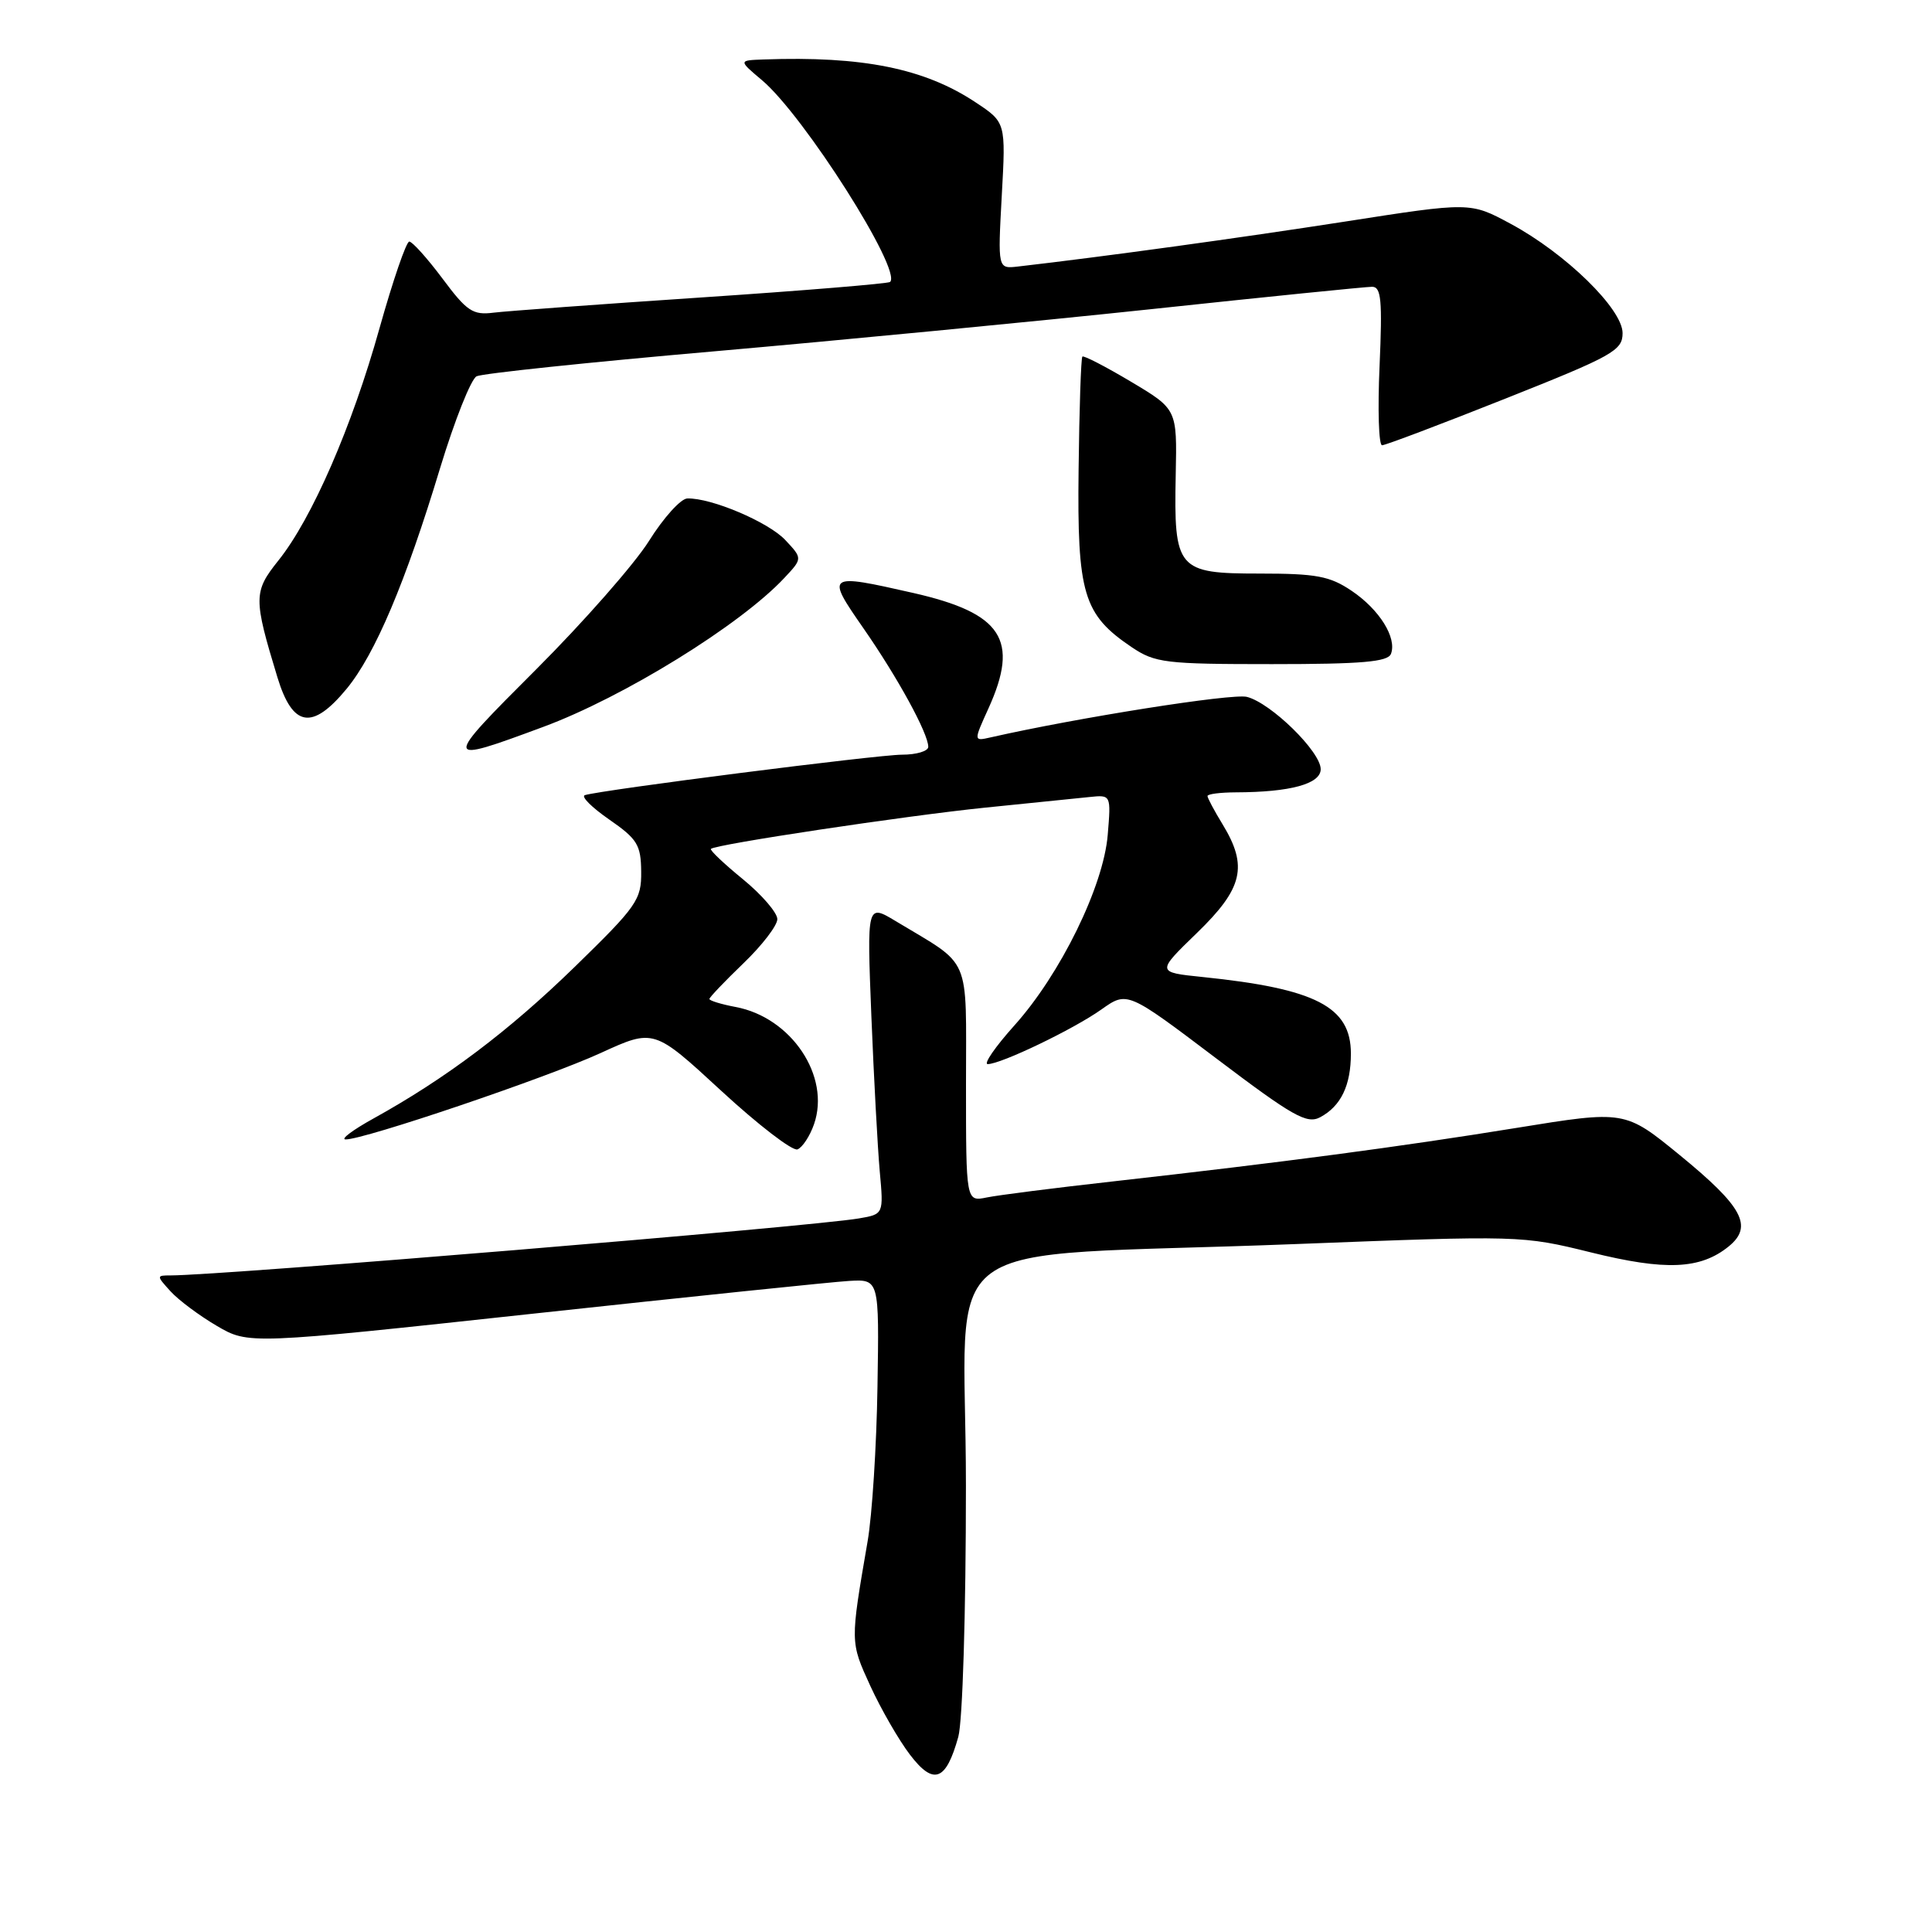 <?xml version="1.0" encoding="UTF-8" standalone="no"?>
<!DOCTYPE svg PUBLIC "-//W3C//DTD SVG 1.1//EN" "http://www.w3.org/Graphics/SVG/1.1/DTD/svg11.dtd" >
<svg xmlns="http://www.w3.org/2000/svg" xmlns:xlink="http://www.w3.org/1999/xlink" version="1.1" viewBox="0 0 256 256">
 <g >
 <path fill="currentColor"
d=" M 126.98 230.14 C 127.55 228.07 127.99 213.77 127.99 196.89 C 128.00 162.56 122.27 166.77 171.56 164.85 C 201.41 163.69 201.69 163.70 210.81 165.95 C 220.71 168.40 225.30 168.20 229.06 165.16 C 232.33 162.50 230.94 159.90 222.59 153.07 C 215.31 147.12 215.31 147.12 200.90 149.46 C 185.48 151.96 169.93 154.02 147.50 156.54 C 139.80 157.40 132.26 158.36 130.75 158.67 C 128.00 159.23 128.00 159.23 128.00 143.68 C 128.00 126.23 128.83 128.17 118.68 122.05 C 114.87 119.76 114.87 119.76 115.46 134.63 C 115.79 142.81 116.29 152.06 116.57 155.20 C 117.09 160.89 117.09 160.89 113.79 161.45 C 107.32 162.55 29.50 168.99 22.60 169.00 C 20.72 169.00 20.72 169.04 22.59 171.10 C 23.64 172.26 26.40 174.32 28.72 175.68 C 32.94 178.15 32.94 178.15 70.72 174.06 C 91.50 171.81 110.30 169.86 112.50 169.73 C 116.50 169.50 116.50 169.50 116.27 183.75 C 116.15 191.59 115.56 200.81 114.96 204.25 C 112.65 217.68 112.64 217.54 115.32 223.39 C 116.73 226.46 119.09 230.56 120.57 232.50 C 123.71 236.62 125.35 236.01 126.98 230.14 Z  M 107.86 148.97 C 110.08 142.61 104.86 134.81 97.47 133.43 C 95.56 133.07 94.00 132.59 94.00 132.37 C 94.00 132.15 96.03 130.03 98.50 127.65 C 100.97 125.28 103.00 122.64 103.00 121.79 C 103.00 120.94 100.95 118.56 98.45 116.51 C 95.94 114.46 94.03 112.65 94.20 112.48 C 94.83 111.88 119.94 108.10 130.50 107.02 C 136.55 106.41 142.79 105.77 144.36 105.61 C 147.22 105.31 147.22 105.31 146.78 110.62 C 146.22 117.45 140.50 129.11 134.40 135.89 C 131.88 138.70 130.29 141.00 130.88 141.00 C 132.63 141.00 142.25 136.38 145.94 133.76 C 149.37 131.33 149.37 131.33 161.14 140.23 C 171.32 147.93 173.17 148.98 174.93 148.04 C 177.68 146.57 179.00 143.83 179.00 139.60 C 179.00 133.40 174.35 131.00 159.36 129.46 C 153.22 128.83 153.22 128.83 158.61 123.61 C 164.70 117.71 165.39 114.79 162.00 109.23 C 160.90 107.43 160.00 105.74 160.00 105.48 C 160.00 105.21 161.69 105.00 163.75 104.99 C 170.98 104.97 175.00 103.87 175.00 101.92 C 175.00 99.60 168.40 93.14 165.22 92.34 C 163.28 91.85 142.75 95.10 131.25 97.71 C 129.00 98.22 129.00 98.22 130.98 93.86 C 135.10 84.77 132.80 81.25 121.01 78.57 C 109.51 75.96 109.40 76.04 114.41 83.25 C 118.96 89.80 123.00 97.19 123.00 98.96 C 123.00 99.53 121.43 100.00 119.52 100.00 C 116.30 100.00 79.75 104.66 77.50 105.36 C 76.95 105.53 78.40 106.98 80.71 108.58 C 84.45 111.17 84.93 111.95 84.96 115.50 C 85.00 119.23 84.41 120.07 76.18 128.09 C 67.42 136.62 59.11 142.88 49.50 148.20 C 46.75 149.72 45.08 150.97 45.79 150.98 C 48.20 151.02 72.46 142.80 79.57 139.54 C 86.64 136.30 86.64 136.30 95.56 144.53 C 100.46 149.05 105.01 152.55 105.67 152.30 C 106.32 152.05 107.31 150.55 107.86 148.97 Z  M 72.00 96.31 C 82.62 92.38 98.08 82.83 103.92 76.59 C 106.35 74.00 106.35 74.00 104.05 71.55 C 101.81 69.17 94.23 65.95 91.07 66.05 C 90.21 66.07 87.92 68.60 86.00 71.67 C 84.08 74.73 77.35 82.39 71.05 88.69 C 58.57 101.16 58.58 101.29 72.00 96.31 Z  M 45.93 91.27 C 49.70 86.70 53.74 77.16 58.32 62.01 C 60.24 55.70 62.41 50.23 63.15 49.86 C 63.89 49.49 78.03 48.00 94.56 46.56 C 111.10 45.11 137.16 42.60 152.49 40.97 C 167.81 39.33 181.01 38.00 181.81 38.00 C 183.02 38.00 183.18 39.77 182.80 48.50 C 182.54 54.28 182.69 59.00 183.13 59.00 C 183.57 59.00 190.92 56.22 199.47 52.82 C 213.74 47.15 215.00 46.44 215.00 44.14 C 215.00 40.94 207.44 33.56 200.14 29.64 C 194.81 26.77 194.81 26.77 178.16 29.37 C 164.17 31.54 146.33 34.00 134.85 35.32 C 132.21 35.62 132.21 35.62 132.74 25.92 C 133.28 16.21 133.28 16.21 129.24 13.54 C 122.48 9.06 114.27 7.41 101.17 7.88 C 97.85 8.00 97.85 8.00 100.96 10.62 C 106.51 15.29 119.57 35.85 117.94 37.36 C 117.70 37.58 106.47 38.51 93.00 39.41 C 79.53 40.31 67.10 41.22 65.40 41.43 C 62.66 41.78 61.86 41.25 58.63 36.91 C 56.61 34.21 54.63 32.01 54.23 32.01 C 53.83 32.02 52.06 37.18 50.29 43.48 C 46.65 56.52 41.33 68.74 36.88 74.28 C 33.58 78.41 33.57 79.27 36.76 89.75 C 38.78 96.37 41.37 96.80 45.93 91.27 Z  M 184.31 86.64 C 185.12 84.52 182.79 80.77 179.09 78.28 C 176.20 76.33 174.41 76.00 166.89 76.00 C 155.98 76.00 155.53 75.47 155.79 62.86 C 155.97 54.22 155.97 54.22 149.85 50.57 C 146.49 48.57 143.59 47.07 143.42 47.25 C 143.24 47.43 143.01 54.17 142.92 62.22 C 142.72 78.68 143.54 81.43 149.95 85.75 C 153.06 87.84 154.38 88.00 168.54 88.00 C 180.45 88.00 183.90 87.70 184.31 86.64 Z "/>
</g>
</svg>